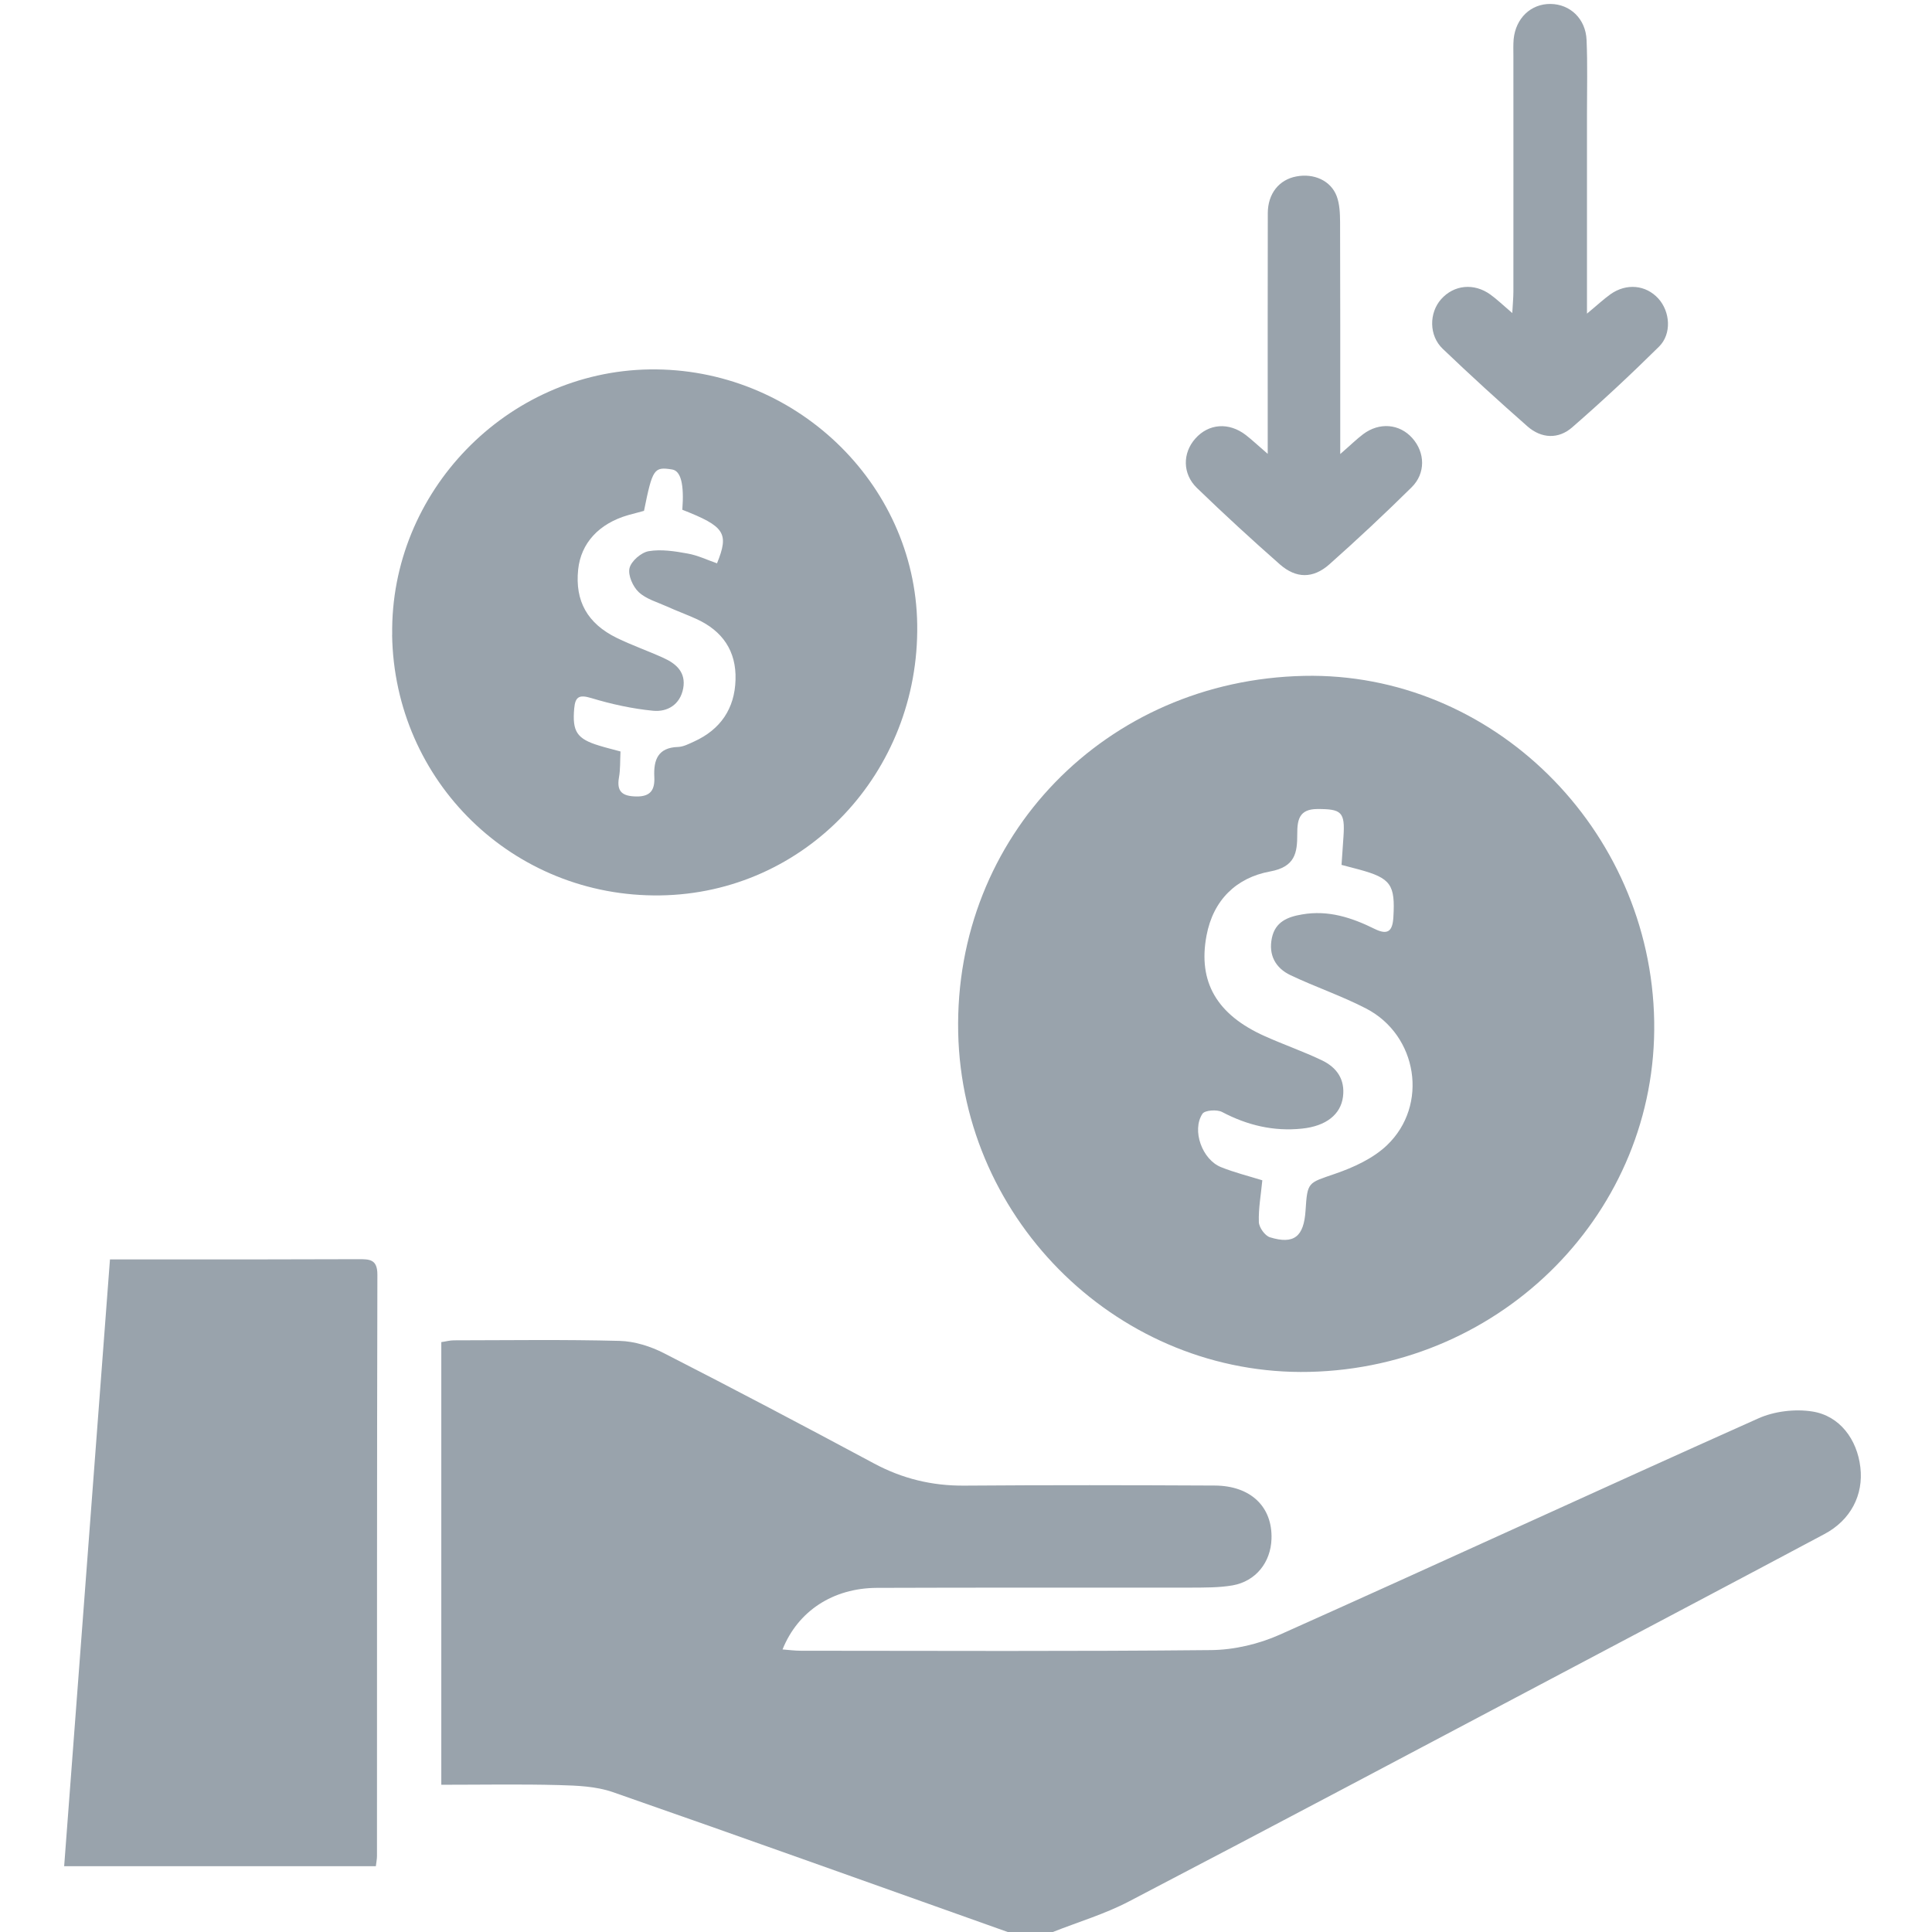<svg width="24" height="24" viewBox="0 0 24 24" fill="none" xmlns="http://www.w3.org/2000/svg">
<g clip-path="url(#clip0_5857_42336)">
<path d="M12.518 24C10.883 23.419 9.25 22.833 7.612 22.262C7.404 22.19 7.169 22.181 6.945 22.175C6.463 22.162 5.981 22.171 5.482 22.171V16.672C5.536 16.665 5.587 16.65 5.639 16.65C6.325 16.649 7.011 16.639 7.697 16.657C7.884 16.662 8.083 16.725 8.25 16.811C9.125 17.258 9.993 17.716 10.858 18.18C11.211 18.369 11.578 18.458 11.978 18.455C13.016 18.447 14.053 18.449 15.09 18.454C15.537 18.456 15.808 18.718 15.795 19.116C15.786 19.408 15.6 19.643 15.312 19.694C15.144 19.723 14.97 19.721 14.799 19.722C13.497 19.724 12.194 19.72 10.892 19.725C10.346 19.728 9.912 20.014 9.721 20.49C9.801 20.496 9.874 20.506 9.946 20.506C11.646 20.507 13.347 20.515 15.046 20.498C15.332 20.495 15.637 20.423 15.899 20.306C17.883 19.419 19.856 18.508 21.84 17.621C22.039 17.531 22.297 17.5 22.513 17.534C22.854 17.587 23.07 17.881 23.11 18.227C23.151 18.57 22.99 18.884 22.663 19.057C21.577 19.636 20.488 20.21 19.4 20.786C17.61 21.732 15.821 22.683 14.025 23.62C13.725 23.777 13.395 23.875 13.079 24H12.517H12.518Z" fill="#99A3AC"/>
<path d="M16.198 8.396C18.534 8.345 20.509 10.293 20.549 12.687C20.588 15.042 18.676 16.987 16.266 17.042C13.926 17.095 11.953 15.188 11.903 12.825C11.853 10.391 13.736 8.449 16.198 8.396ZM16.665 10.744C16.675 10.611 16.682 10.503 16.689 10.395C16.71 10.086 16.665 10.049 16.363 10.05C16.136 10.051 16.115 10.189 16.115 10.358C16.116 10.595 16.089 10.769 15.776 10.826C15.359 10.903 15.071 11.18 14.988 11.621C14.879 12.197 15.115 12.606 15.715 12.873C15.949 12.978 16.193 13.062 16.424 13.173C16.604 13.26 16.711 13.407 16.683 13.625C16.655 13.843 16.475 13.989 16.174 14.02C15.822 14.057 15.495 13.979 15.182 13.814C15.118 13.78 14.966 13.791 14.937 13.836C14.802 14.042 14.934 14.406 15.169 14.499C15.333 14.565 15.506 14.608 15.681 14.662C15.664 14.842 15.632 15.012 15.638 15.181C15.64 15.248 15.714 15.351 15.776 15.37C16.075 15.462 16.197 15.362 16.218 15.038C16.241 14.677 16.248 14.698 16.585 14.581C16.815 14.502 17.057 14.391 17.229 14.227C17.75 13.73 17.61 12.859 16.97 12.528C16.667 12.371 16.34 12.261 16.031 12.114C15.845 12.026 15.755 11.863 15.8 11.651C15.842 11.451 15.995 11.389 16.177 11.359C16.501 11.303 16.793 11.399 17.076 11.539C17.24 11.62 17.299 11.568 17.309 11.394C17.333 10.991 17.279 10.909 16.885 10.802C16.818 10.784 16.75 10.766 16.665 10.744L16.665 10.744Z" fill="#99A3AC"/>
<path d="M4.872 7.887C4.845 6.111 6.294 4.616 8.069 4.589C9.864 4.563 11.367 5.995 11.394 7.755C11.422 9.599 10.001 11.098 8.201 11.123C6.377 11.149 4.899 9.711 4.871 7.887H4.872ZM8.476 6.333C8.5 6.016 8.458 5.849 8.349 5.832C8.124 5.796 8.106 5.822 8 6.346C7.937 6.363 7.87 6.38 7.803 6.399C7.439 6.504 7.216 6.748 7.182 7.076C7.142 7.465 7.295 7.745 7.663 7.925C7.852 8.017 8.051 8.086 8.242 8.173C8.402 8.245 8.523 8.354 8.487 8.551C8.449 8.754 8.29 8.847 8.111 8.829C7.853 8.804 7.595 8.747 7.346 8.672C7.197 8.627 7.146 8.652 7.133 8.801C7.108 9.087 7.165 9.178 7.442 9.262C7.529 9.289 7.617 9.31 7.708 9.335C7.702 9.457 7.707 9.559 7.689 9.658C7.658 9.836 7.733 9.891 7.904 9.894C8.085 9.897 8.136 9.809 8.128 9.65C8.118 9.441 8.172 9.287 8.422 9.279C8.489 9.277 8.557 9.241 8.621 9.212C8.95 9.063 9.127 8.803 9.137 8.444C9.148 8.086 8.974 7.836 8.651 7.689C8.53 7.634 8.406 7.589 8.285 7.534C8.165 7.48 8.027 7.442 7.935 7.356C7.862 7.288 7.799 7.146 7.82 7.058C7.841 6.97 7.965 6.863 8.058 6.847C8.213 6.821 8.382 6.847 8.54 6.876C8.667 6.898 8.786 6.956 8.907 6.998C9.059 6.622 9.004 6.539 8.475 6.332L8.476 6.333Z" fill="#99A3AC"/>
<path d="M1.365 15.645C1.62 15.645 1.845 15.645 2.069 15.645C2.864 15.645 3.659 15.645 4.454 15.642C4.59 15.642 4.688 15.642 4.688 15.833C4.682 18.24 4.684 20.648 4.683 23.056C4.683 23.094 4.675 23.131 4.669 23.183H0.797C0.987 20.67 1.175 18.168 1.366 15.645H1.365Z" fill="#99A3AC"/>
<path d="M19.714 3.896C19.841 3.791 19.92 3.717 20.006 3.655C20.205 3.515 20.445 3.539 20.6 3.708C20.748 3.871 20.769 4.147 20.609 4.306C20.26 4.651 19.901 4.986 19.531 5.308C19.36 5.458 19.148 5.449 18.974 5.296C18.617 4.982 18.266 4.662 17.922 4.333C17.749 4.168 17.752 3.886 17.902 3.717C18.061 3.538 18.31 3.512 18.514 3.659C18.596 3.718 18.669 3.789 18.786 3.889C18.792 3.776 18.8 3.698 18.8 3.621C18.801 2.646 18.8 1.672 18.8 0.698C18.8 0.628 18.797 0.557 18.803 0.487C18.829 0.225 19.018 0.046 19.262 0.049C19.505 0.052 19.698 0.233 19.709 0.497C19.722 0.801 19.714 1.105 19.714 1.409C19.714 2.219 19.714 3.028 19.714 3.895V3.896Z" fill="#99A3AC"/>
<path d="M16.648 5.641C16.782 5.525 16.853 5.454 16.933 5.394C17.135 5.242 17.385 5.264 17.544 5.442C17.704 5.621 17.712 5.88 17.535 6.054C17.203 6.382 16.861 6.702 16.512 7.012C16.311 7.189 16.101 7.188 15.899 7.011C15.548 6.702 15.204 6.386 14.868 6.061C14.687 5.885 14.69 5.627 14.848 5.449C15.014 5.261 15.265 5.242 15.476 5.404C15.553 5.464 15.625 5.532 15.748 5.638C15.748 5.496 15.748 5.415 15.748 5.334C15.748 4.438 15.747 3.543 15.749 2.647C15.75 2.404 15.89 2.232 16.103 2.192C16.321 2.15 16.532 2.243 16.605 2.437C16.642 2.536 16.646 2.65 16.647 2.757C16.65 3.614 16.649 4.471 16.649 5.327C16.649 5.41 16.649 5.492 16.649 5.641H16.648Z" fill="#99A3AC"/>
</g>
<defs>
<clipPath id="clip0_5857_42336">
<rect width="23.953" height="24" fill="white" transform="translate(0.023)"/>
</clipPath>
</defs>
</svg>
